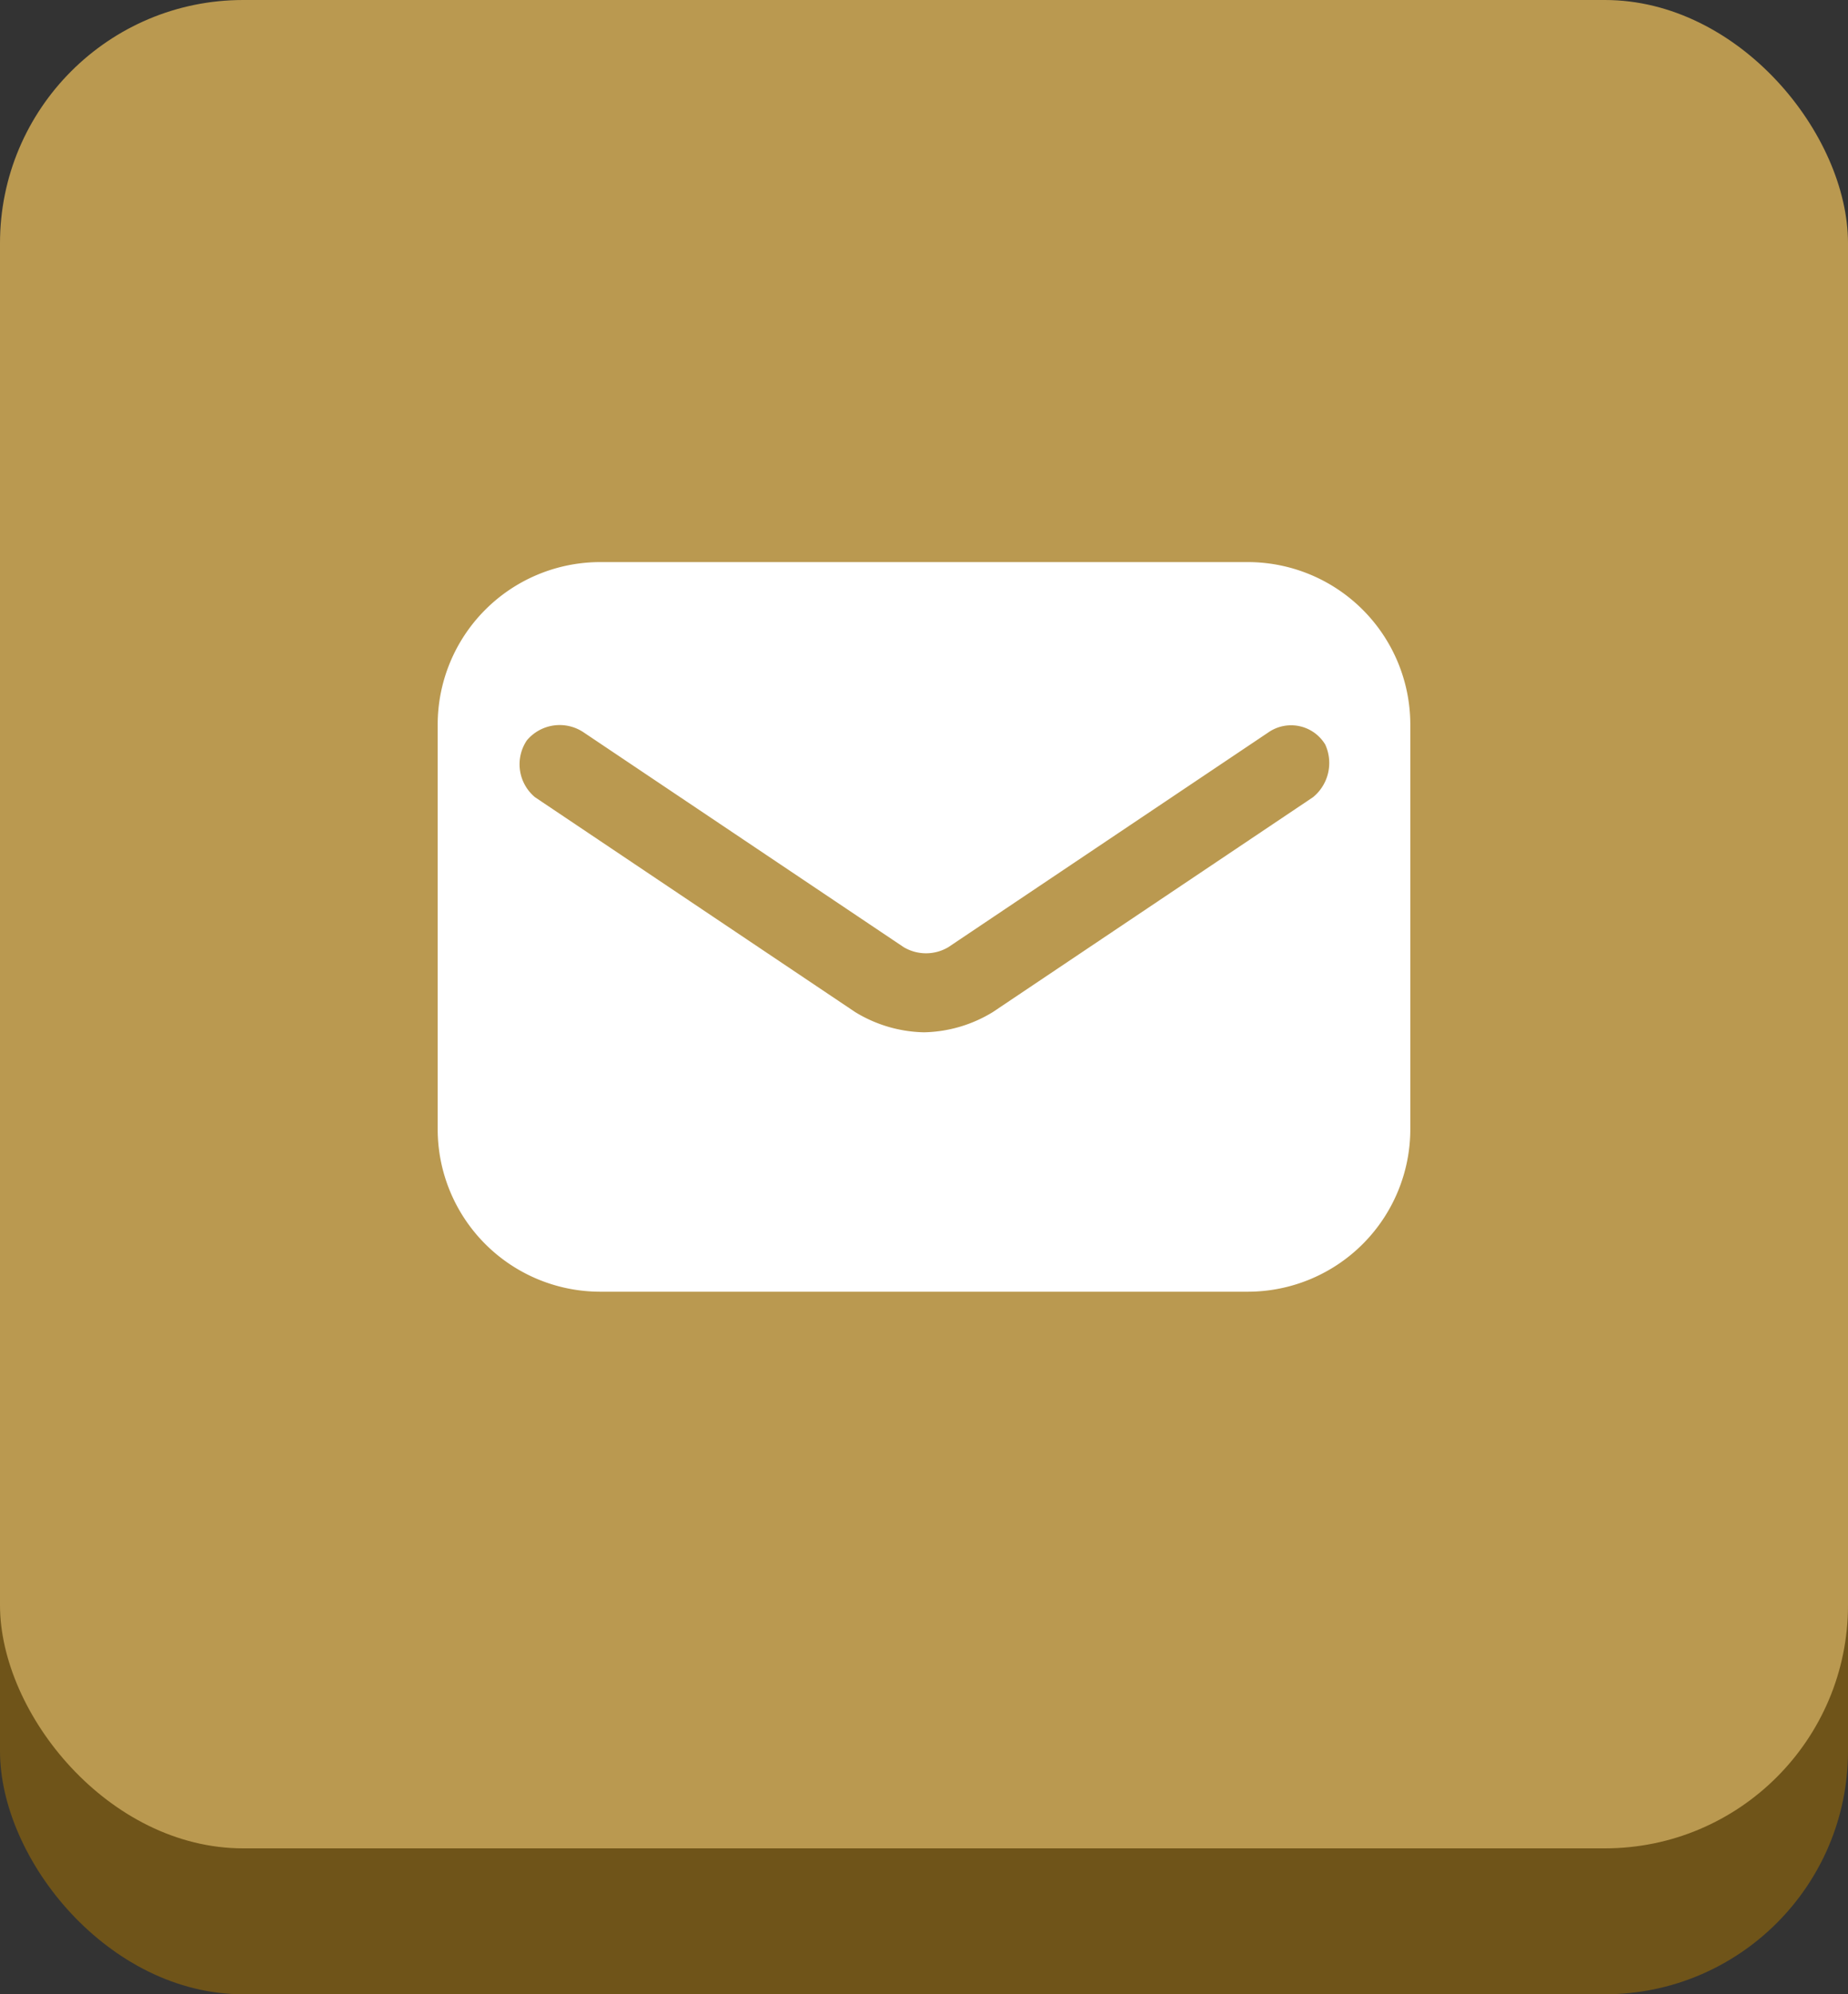 <svg xmlns="http://www.w3.org/2000/svg" width="38" height="41" viewBox="0 0 38 41">
  <rect x="0" y="0" width="38" height="41" fill="#333333" stroke="none"/>
  <g id="new-message-Icon" transform="translate(-195)">
    <rect id="Shadow" width="38" height="38" rx="5" transform="translate(195 3)" fill="#6f5419"/>
    <rect id="Bg" width="38" height="38" rx="5" transform="translate(195)" fill="#ba9950"/>
    <path id="Message" d="M16.667,3H3.333A3.343,3.343,0,0,0,0,6.333v8.333A3.343,3.343,0,0,0,3.333,18H16.667A3.343,3.343,0,0,0,20,14.667V6.333A3.343,3.343,0,0,0,16.667,3ZM18,7.833,11.417,12.25A2.809,2.809,0,0,1,10,12.667a2.809,2.809,0,0,1-1.417-.417L2,7.833a.881.881,0,0,1-.167-1.167A.881.881,0,0,1,3,6.5l6.583,4.417a.9.9,0,0,0,.917,0L17.083,6.5a.82.82,0,0,1,1.167.25A.909.909,0,0,1,18,7.833Z" transform="translate(204 8.556)" fill="#fff"/>
  </g>
</svg>
